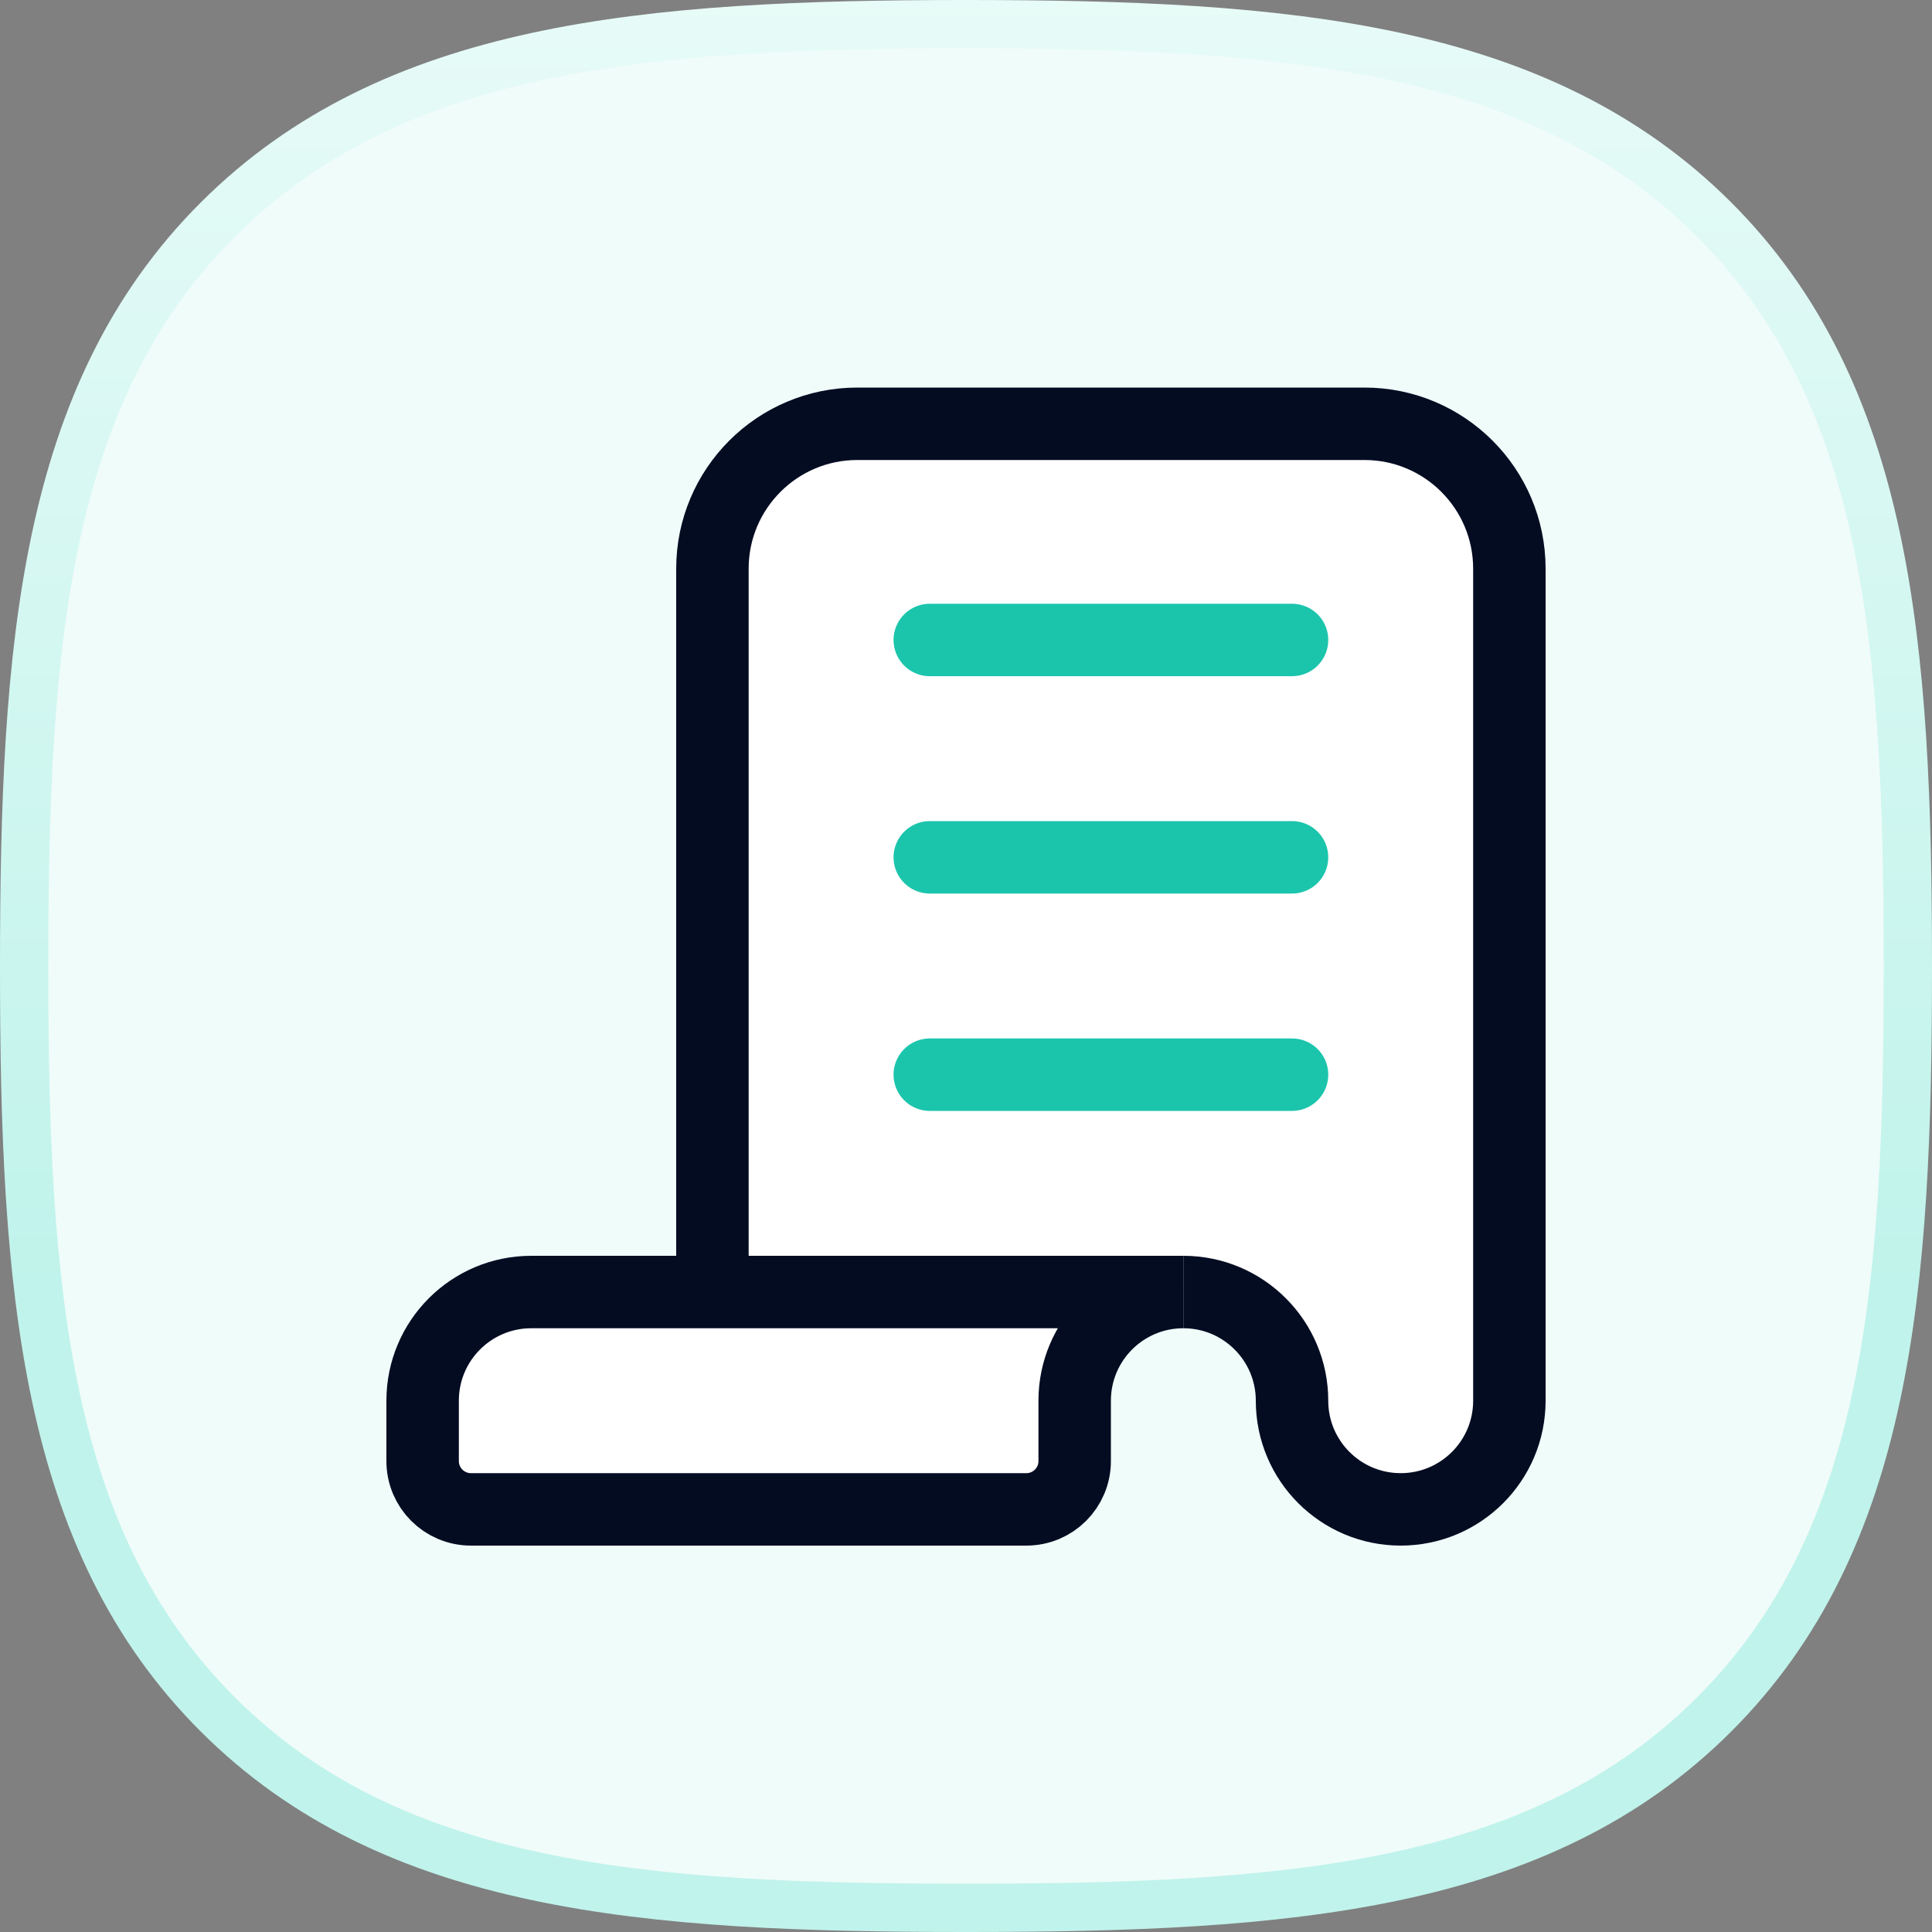 <svg width="40" height="40" viewBox="0 0 40 40" fill="none" xmlns="http://www.w3.org/2000/svg">
<rect x="0" y="0" width="40" height="40" fill="#808080" stroke="none"/>
<path d="M4.508 4.548L4.508 4.548C8.115 0.943 13.337 0.5 20 0.5C26.654 0.5 31.869 0.938 35.478 4.533C39.093 8.136 39.5 13.352 39.5 20.019C39.5 26.679 39.097 31.891 35.49 35.495L35.49 35.495C31.884 39.099 26.666 39.5 20 39.5C13.334 39.5 8.115 39.099 4.509 35.495L4.509 35.495C0.902 31.892 0.5 26.679 0.5 20.019C0.5 13.361 0.902 8.15 4.508 4.548Z" fill="#F0FCFA" stroke="url(#paint0_linear_131_13029)"/>
<path d="M24.5 26.75C25.743 26.75 26.75 27.758 26.75 29C26.75 30.243 27.757 31.25 29 31.25C30.243 31.25 31.25 30.243 31.25 29V11.774C31.25 10.118 29.907 8.774 28.25 8.774H17.75C16.093 8.774 14.75 10.118 14.75 11.774V26.75" fill="white"/>
<path d="M24.5 26.75C25.743 26.75 26.75 27.758 26.75 29C26.75 30.243 27.757 31.25 29 31.25C30.243 31.25 31.25 30.243 31.25 29V11.774C31.25 10.118 29.907 8.774 28.25 8.774H17.75C16.093 8.774 14.75 10.118 14.75 11.774V26.75" stroke="#040C22" stroke-width="1.5" stroke-miterlimit="10"/>
<path d="M22.25 29C22.25 27.757 23.257 26.75 24.5 26.75H11C9.757 26.75 8.75 27.757 8.75 29V30.25C8.75 30.802 9.198 31.25 9.75 31.25H21.25C21.802 31.25 22.25 30.802 22.25 30.25V29Z" fill="white" stroke="#040C22" stroke-width="1.5" stroke-miterlimit="10"/>
<path d="M19.25 13.25H26.75" stroke="#1BC5AC" stroke-width="1.5" stroke-miterlimit="10" stroke-linecap="round"/>
<path d="M19.25 17.75H26.75" stroke="#1BC5AC" stroke-width="1.5" stroke-miterlimit="10" stroke-linecap="round"/>
<path d="M19.25 22.25H26.75" stroke="#1BC5AC" stroke-width="1.5" stroke-miterlimit="10" stroke-linecap="round"/>
<defs>
<linearGradient id="paint0_linear_131_13029" x1="20" y1="26.667" x2="20" y2="-13.75" gradientUnits="userSpaceOnUse">
<stop stop-color="#C0F3EB"/>
<stop offset="1" stop-color="#FBFFFE"/>
</linearGradient>
</defs>
</svg>

